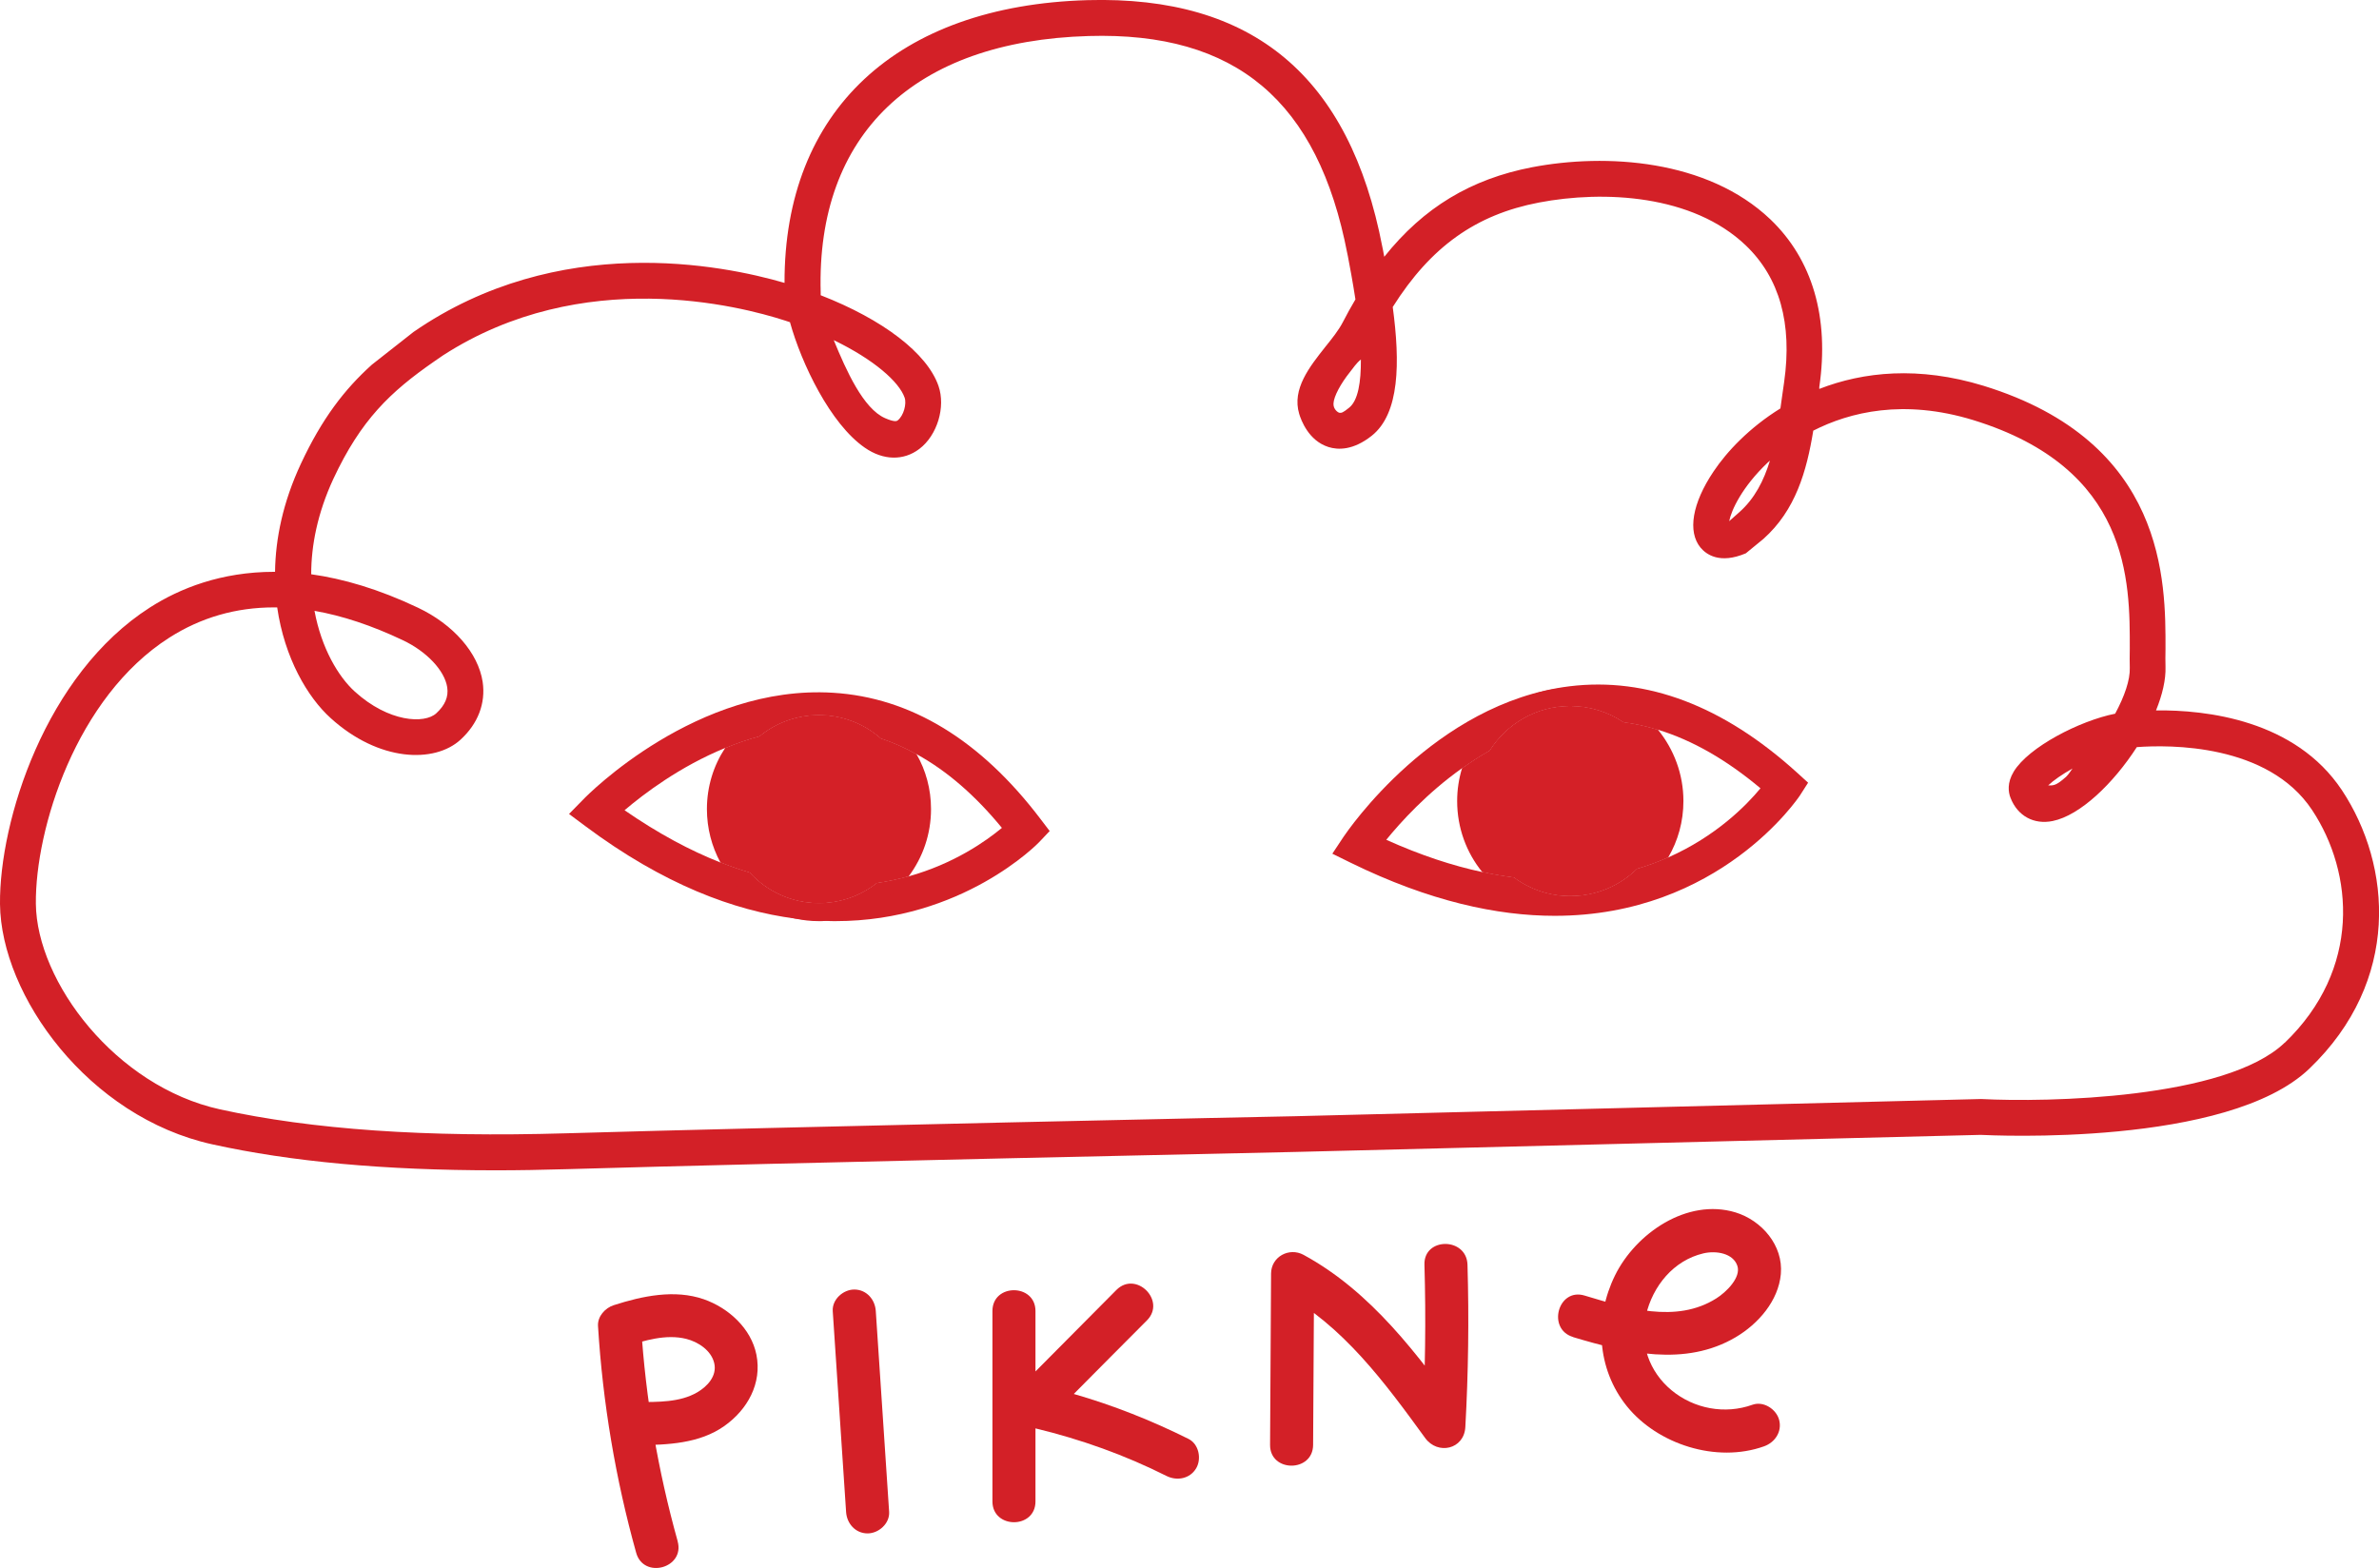 <?xml version="1.0" encoding="UTF-8"?>
<svg id="Layer_2" data-name="Layer 2" xmlns="http://www.w3.org/2000/svg" viewBox="0 0 165.81 109.29">
  <defs>
    <style>
      .cls-1 {
        fill: #d32027;
      }

      .cls-1, .cls-2 {
        stroke-width: 0px;
      }

      .cls-2 {
        fill: #d42027;
      }
    </style>
  </defs>
  <g id="Layer_1-2" data-name="Layer 1">
    <g>
      <g>
        <path class="cls-1" d="M163.23,55.09c-3.26-4.91-9.46-5.61-12.96-5.57.44-1.09.69-2.14.66-3.04-.01-.37-.01-.79,0-1.24.01-4.68.05-14.43-12.69-18.35-4.51-1.38-8.36-.98-11.44.22v-.13c.71-4.85-.48-8.89-3.41-11.69-4.39-4.18-11.46-4.62-16.62-3.63-4.24.82-7.54,2.79-10.29,6.24-.03-.18-.06-.35-.1-.53l-.03-.14C94.06,5.31,87.32-.31,75.8.01c-13.3.38-21.15,7.73-21.12,19.71-4.35-1.27-15.76-3.56-25.86,3.42l-2.9,2.28c-1.91,1.72-3.48,3.76-4.95,6.91-1.25,2.68-1.77,5.22-1.8,7.53h-.05c-3.73,0-6.61,1.17-8.66,2.48C3.15,47.01-.05,57.24,0,63.02c.07,6.39,6.16,14.85,14.8,16.75,5.49,1.21,11.99,1.81,19.75,1.81,1.6,0,3.25-.03,4.96-.08,14.63-.43,50.4-1.19,50.76-1.2l47.77-1.19c.7.03,17.21.86,22.92-4.62,6.38-6.12,5.74-14.15,2.27-19.4ZM159.23,72.69c-4.09,3.92-16.59,4.16-21.15,3.92l-47.87,1.2c-.36,0-36.13.76-50.77,1.19-9.8.29-17.68-.26-24.11-1.67-7.27-1.6-12.77-8.89-12.83-14.33-.05-5.21,2.8-14.4,9.3-18.55,2.21-1.41,4.65-2.11,7.3-2.11h.22c.51,3.53,2.12,6.27,3.73,7.72,3.36,3.05,7.24,3.16,9.05,1.5,1.22-1.12,1.76-2.54,1.54-4.03-.31-2.02-2.04-4-4.51-5.17-2.74-1.3-5.22-2.02-7.44-2.33,0-2.01.44-4.26,1.54-6.64,1.93-4.13,3.97-6.07,7.04-8.2l.61-.42c9.73-6.28,20.67-3.45,23.85-2.42.11.04.22.08.33.11.8,2.89,2.82,7.1,5.22,8.75,1.28.89,2.7.92,3.8.08,1.25-.95,1.84-2.92,1.33-4.39-.79-2.28-3.87-4.63-8.21-6.32,0-.07,0-.13,0-.2-.31-11,6.5-17.52,18.68-17.87,10.26-.3,15.98,4.53,18.03,15.19l.03.14c.13.68.34,1.79.53,3.03-.31.52-.6,1.05-.89,1.61-.27.52-.74,1.12-1.21,1.7-1.09,1.38-2.34,2.94-1.82,4.67.13.43.65,1.87,2.04,2.31.66.21,1.72.24,3.01-.78,1.96-1.55,1.99-5.12,1.47-8.98,2.66-4.22,5.81-6.44,10.18-7.28,4.55-.87,10.72-.55,14.42,2.98,2.36,2.25,3.26,5.45,2.68,9.53l-.14.98c-.04.29-.08.57-.12.86-2.15,1.33-3.73,3-4.67,4.41-1.48,2.21-1.81,4.18-.9,5.29.4.48,1.34,1.17,3.16.4l1.22-1c2.25-2,3.02-4.73,3.48-7.55,2.55-1.3,6.3-2.22,11.14-.74,10.96,3.37,10.93,11.25,10.92,15.95-.01.48-.01.93,0,1.32.03.84-.37,2-1.02,3.2-2.47.49-6.04,2.33-7.07,4.04-.47.78-.38,1.43-.22,1.83.49,1.26,1.63,1.88,2.94,1.61,1.91-.39,4.23-2.62,5.86-5.15,2.26-.17,9.15-.25,12.22,4.39,2.9,4.38,3.43,11.09-1.91,16.22ZM21.92,42.58c1.94.34,3.99,1.02,6.14,2.04,1.68.79,2.93,2.12,3.11,3.29.1.66-.15,1.25-.76,1.81-.81.75-3.31.64-5.68-1.51-1.15-1.04-2.33-3.03-2.81-5.63ZM58.11,23.71c2.81,1.36,4.56,2.91,4.94,4.01.15.42-.06,1.26-.49,1.59-.09.07-.29.09-.87-.16-1.52-.66-2.71-3.32-3.58-5.44ZM94.85,25.06c.01,1.56-.19,2.86-.82,3.36-.42.34-.53.38-.69.35-.09-.02-.42-.24-.4-.64.02-.5.51-1.4,1.16-2.21.18-.22.43-.61.75-.86ZM123.36,32.11c-.43,1.4-1.06,2.64-2.13,3.59l-.71.63c.15-.77.9-2.39,2.68-4.08.05-.05.1-.09.16-.14ZM144.47,53.55c-.06.05-.29.44-.47.6-.72.64-.88.6-1.25.6.36-.34.98-.78,1.72-1.19Z"/>
        <path class="cls-1" d="M72.52,57.09c-4.18-5.51-9.05-8.47-14.47-8.8-9.47-.58-17.08,7.1-17.39,7.43l-1,1.02,1.14.85c5.44,4.06,10.36,5.89,14.61,6.44h.01c.73.09,1.44.15,2.13.16.23.02.46.02.69.02,8.84,0,14.11-5.42,14.19-5.51l.73-.77-.64-.84ZM63.33,61.09c-.69.19-1.43.36-2.21.47-1.12.88-2.52,1.4-4.04,1.4-1.91,0-3.64-.82-4.83-2.13-.67-.2-1.34-.43-2.04-.71h0c-2.09-.82-4.32-2.01-6.68-3.64,1.35-1.15,3.86-3.05,7.01-4.34.76-.32,1.56-.6,2.39-.82,1.13-.93,2.58-1.48,4.15-1.48,1.65,0,3.16.61,4.32,1.63.84.28,1.67.64,2.48,1.1,2.1,1.15,4.09,2.87,5.95,5.14-1.11.92-3.32,2.49-6.5,3.38Z"/>
        <path class="cls-1" d="M125.24,53.85c-5.13-4.65-10.46-6.67-15.85-6.01-9.42,1.16-15.48,10.1-15.74,10.48l-.79,1.19,1.28.63c5.49,2.69,10.22,3.7,14.22,3.7,11.5,0,17.01-8.27,17.09-8.39l.57-.89-.78-.71ZM116.27,59.77c-.67.3-1.39.57-2.17.8-1.2,1.18-2.84,1.9-4.66,1.9-1.47,0-2.83-.48-3.93-1.3-.71-.09-1.44-.21-2.2-.38-2.06-.44-4.29-1.17-6.69-2.25,1.01-1.24,2.84-3.26,5.28-4.99.6-.43,1.24-.85,1.92-1.23,1.18-1.87,3.25-3.11,5.62-3.11,1.38,0,2.66.42,3.72,1.13.8.1,1.6.28,2.4.53,2.4.73,4.78,2.1,7.14,4.08-.98,1.19-3.09,3.34-6.43,4.82Z"/>
        <g>
          <path class="cls-1" d="M57.08,48.59c-2.74,0-5.15,1.41-6.54,3.55.76-.32,1.56-.6,2.39-.82,1.13-.93,2.58-1.48,4.15-1.48,1.65,0,3.16.61,4.32,1.63.84.28,1.67.64,2.48,1.1-1.34-2.37-3.88-3.98-6.8-3.98ZM61.12,61.56c-1.12.88-2.52,1.4-4.04,1.4-1.91,0-3.64-.82-4.83-2.13-.67-.2-1.34-.43-2.04-.71,1.07,1.97,2.96,3.42,5.2,3.91h.01c.54.12,1.09.18,1.66.18.16,0,.32,0,.47-.02,2.36-.13,4.44-1.32,5.78-3.1-.69.19-1.43.36-2.21.47Z"/>
          <path class="cls-2" d="M64.89,56.4c0,1.76-.58,3.38-1.56,4.69-.69.19-1.43.36-2.21.47-1.12.88-2.52,1.4-4.04,1.4-1.91,0-3.64-.82-4.83-2.13-.67-.2-1.34-.43-2.04-.71h0c-.6-1.11-.94-2.38-.94-3.72,0-1.57.46-3.03,1.27-4.26.76-.32,1.56-.6,2.39-.82,1.13-.93,2.58-1.48,4.15-1.48,1.65,0,3.16.61,4.32,1.63.84.28,1.67.64,2.48,1.1.65,1.13,1.01,2.44,1.01,3.83Z"/>
        </g>
        <g>
          <path class="cls-1" d="M109.44,47.96c-3.54,0-6.56,2.36-7.54,5.59.6-.43,1.24-.85,1.92-1.23,1.18-1.87,3.25-3.11,5.62-3.11,1.38,0,2.66.42,3.72,1.13.8.1,1.6.28,2.4.53-1.45-1.77-3.66-2.91-6.12-2.91ZM114.1,60.57c-1.2,1.18-2.84,1.9-4.66,1.9-1.47,0-2.83-.48-3.93-1.3-.71-.09-1.44-.21-2.2-.38,1.45,1.79,3.66,2.93,6.13,2.93,2.92,0,5.48-1.59,6.83-3.95-.67.3-1.39.57-2.17.8Z"/>
          <path class="cls-2" d="M117.33,55.84c0,1.43-.38,2.77-1.06,3.93-.67.3-1.39.57-2.17.8-1.2,1.18-2.84,1.9-4.66,1.9-1.47,0-2.83-.48-3.93-1.3-.71-.09-1.44-.21-2.2-.38-1.1-1.35-1.75-3.08-1.75-4.95,0-.8.12-1.56.34-2.29.6-.43,1.24-.85,1.92-1.23,1.18-1.87,3.25-3.11,5.62-3.11,1.38,0,2.66.42,3.72,1.13.8.1,1.6.28,2.4.53,1.1,1.36,1.77,3.09,1.77,4.97Z"/>
        </g>
      </g>
      <path class="cls-1" d="M109.65,93.21c3.67,1.1,7.8,2.09,11.33,0,1.57-.93,2.97-2.53,3.14-4.4.18-1.99-1.33-3.74-3.17-4.3-3.37-1.01-6.95,1.47-8.39,4.4s-1.29,6.5.84,9.13,6.22,3.97,9.55,2.78c.76-.27,1.27-1.02,1.05-1.85-.2-.74-1.08-1.32-1.85-1.05-1.92.69-4.08.29-5.65-1.01s-2.24-3.28-1.79-5.2c.48-2.08,1.94-3.85,4.01-4.34.89-.21,2.08-.01,2.37.87.27.81-.78,1.84-1.47,2.27-2.8,1.77-6.25.68-9.18-.2-1.85-.56-2.64,2.34-.8,2.89h0Z"/>
      <path class="cls-1" d="M47.23,107.43c-1.37-4.91-2.23-9.92-2.55-15.01l-1.1,1.45c1.34-.43,2.84-.89,4.25-.54.83.21,1.74.8,1.95,1.69s-.48,1.63-1.19,2.04c-1.22.71-2.75.66-4.11.68-1.93.02-1.93,3.02,0,3,2.05-.02,4.28-.11,6.01-1.34,1.61-1.14,2.63-2.97,2.23-4.97-.37-1.84-1.95-3.26-3.66-3.86-2.04-.71-4.29-.23-6.28.41-.6.19-1.14.78-1.1,1.45.33,5.35,1.22,10.65,2.66,15.81.52,1.86,3.41,1.07,2.89-.8h0Z"/>
      <path class="cls-1" d="M58.04,91.39l.93,14c.05.81.65,1.5,1.5,1.5.77,0,1.55-.69,1.5-1.5l-.93-14c-.05-.81-.65-1.5-1.5-1.5-.77,0-1.55.69-1.5,1.5h0Z"/>
      <path class="cls-1" d="M83.37,102.35c-.43.73-1.33.9-2.06.54-2.9-1.46-5.98-2.56-9.14-3.32v5.09c0,1.94-3,1.93-3,0v-13.27c0-1.94,3-1.93,3,0v4.21c1.88-1.89,3.76-3.79,5.64-5.68,1.37-1.37,3.49.75,2.13,2.12-1.7,1.71-3.41,3.42-5.1,5.13,2.75.79,5.42,1.85,7.99,3.13.73.36.93,1.39.54,2.05Z"/>
      <path class="cls-1" d="M91.52,100.72c.02-3.98.05-7.97.07-11.95l-2.26,1.3c4.27,2.32,7.2,6.32,10,10.17.87,1.2,2.71.8,2.8-.76.21-3.77.26-7.54.15-11.32-.06-1.93-3.06-1.93-3,0,.11,3.77.06,7.55-.15,11.32l2.8-.76c-3.1-4.27-6.34-8.67-11.08-11.25-1-.54-2.25.13-2.26,1.3-.02,3.98-.05,7.97-.07,11.95-.01,1.93,2.99,1.93,3,0h0Z"/>
    </g>
  </g>
</svg>
